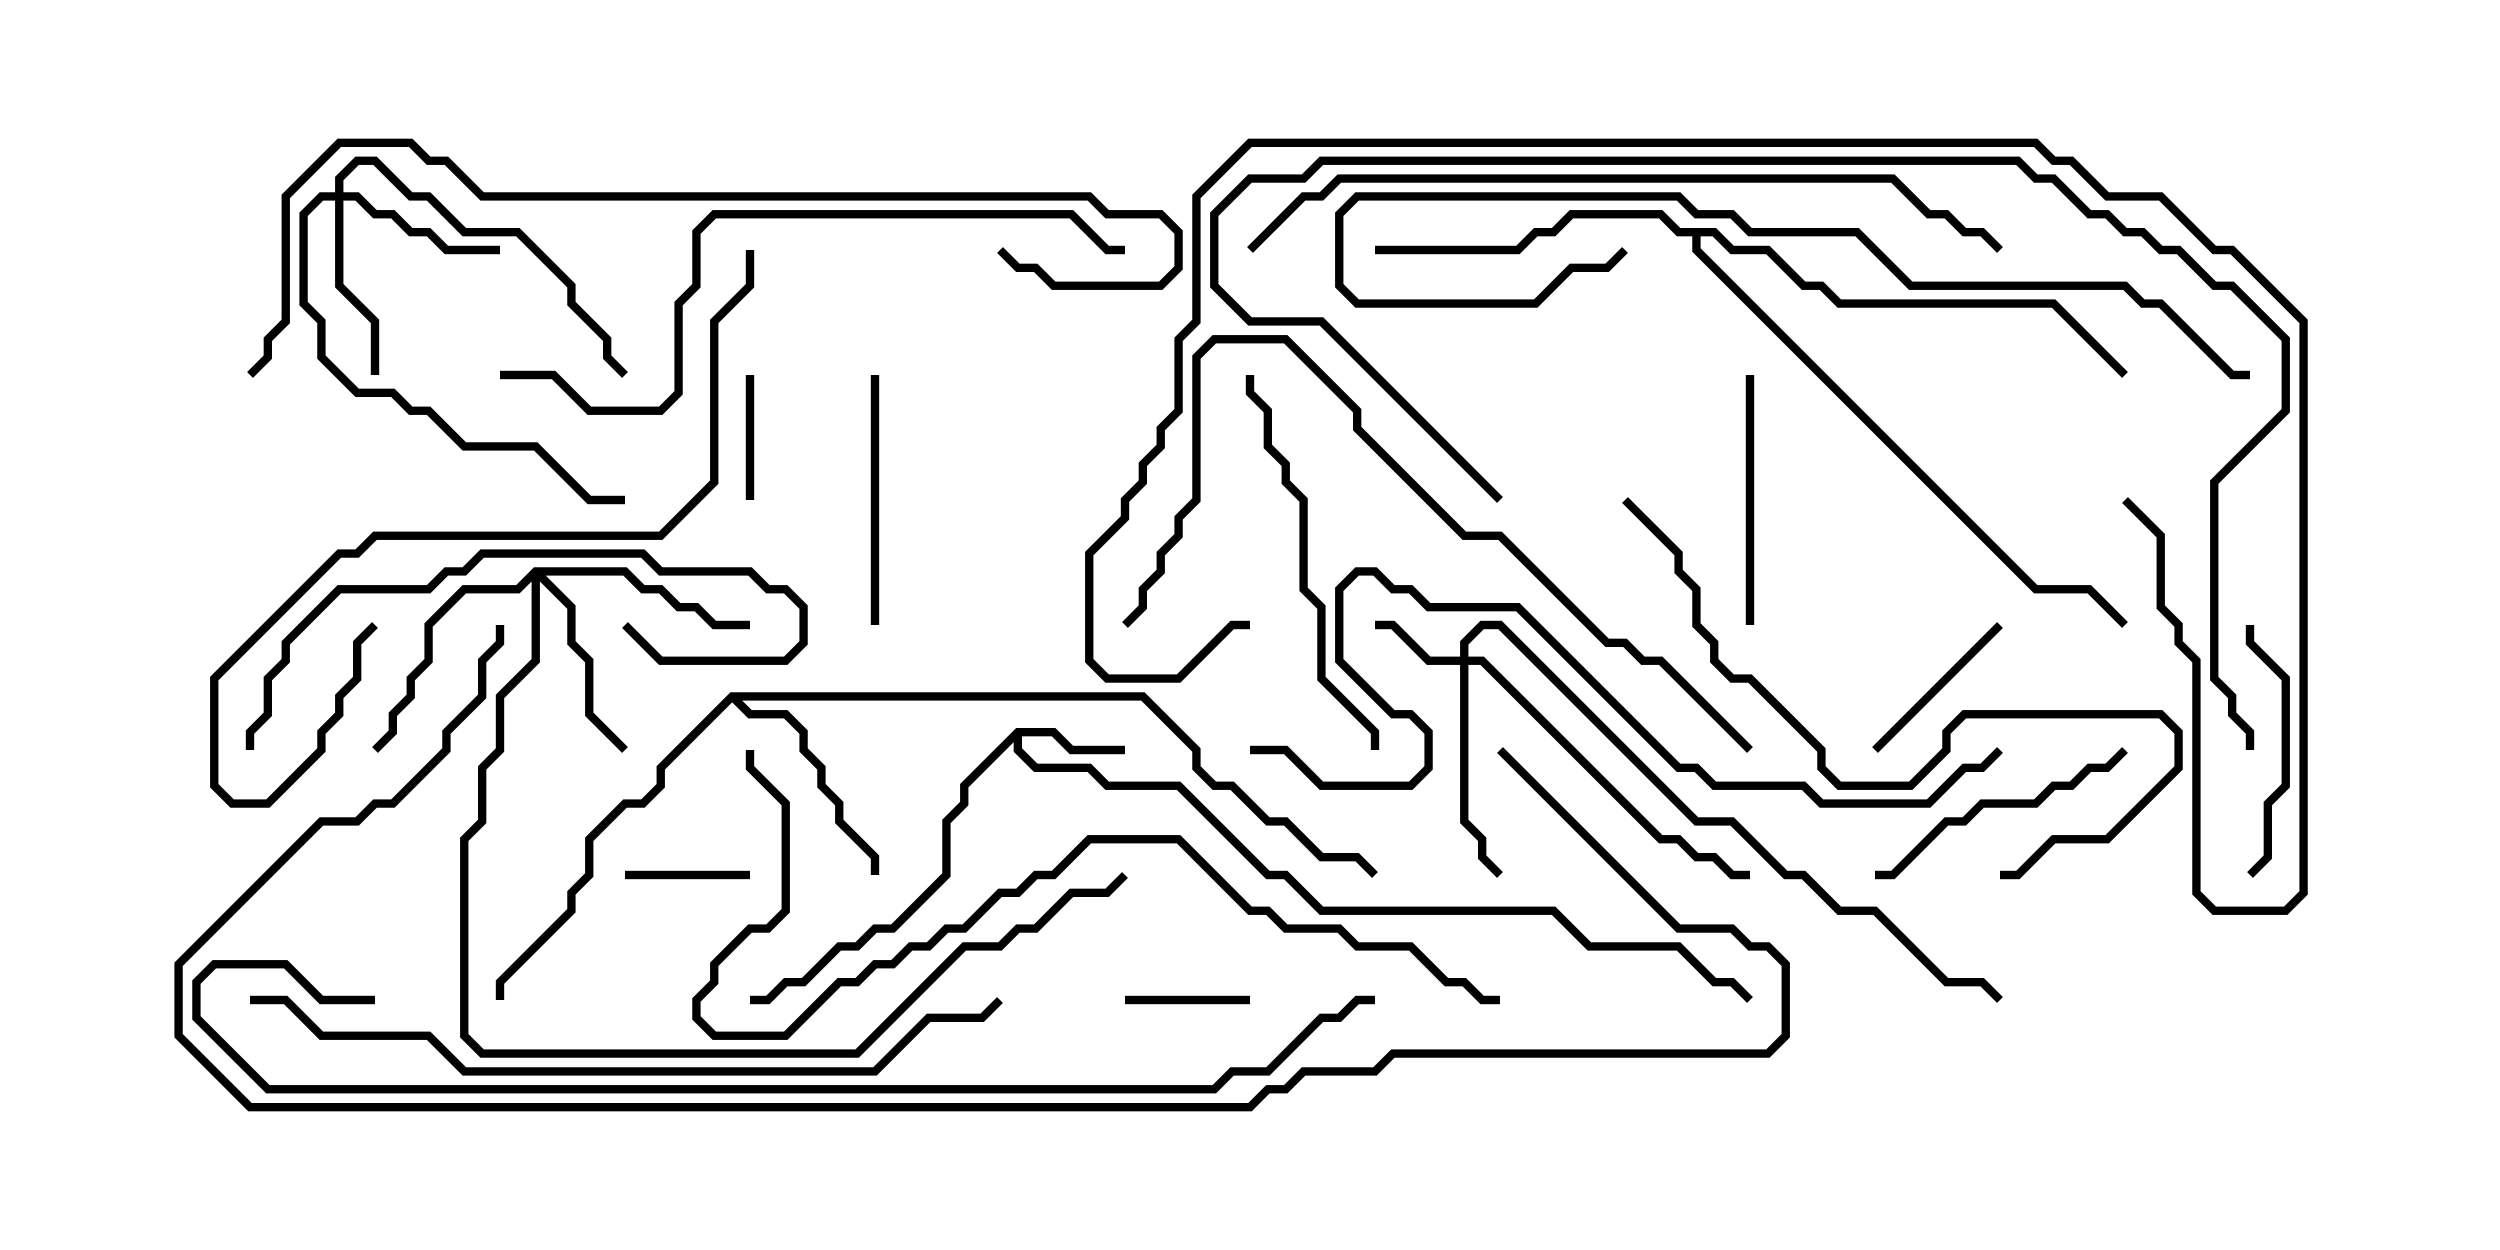 <svg version="1.1" width="30" height="15" xmlns="http://www.w3.org/2000/svg"><path d="M12.194,8.736L12.664,8.736L12.878,8.95L13.5,8.95L13.5,9.05L12.836,9.05L12.622,8.836L12.264,8.836L12.264,8.979L12.449,9.164L13.092,9.164L13.306,9.379L14.164,9.379L15.235,10.45L15.449,10.45L15.878,10.879L18.664,10.879L19.092,11.307L20.164,11.307L20.592,11.736L20.806,11.736L21.035,11.965L20.965,12.035L20.765,11.836L20.551,11.836L20.122,11.407L19.051,11.407L18.622,10.979L15.836,10.979L15.408,10.55L15.194,10.55L14.122,9.479L13.265,9.479L13.051,9.264L12.408,9.264L12.164,9.021L12.164,8.906L11.621,9.449L11.621,9.664L11.407,9.878L11.407,10.521L10.735,11.193L10.521,11.193L10.306,11.407L10.092,11.407L9.664,11.836L9.449,11.836L9.235,12.05L9,12.05L9,11.95L9.194,11.95L9.408,11.736L9.622,11.736L10.051,11.307L10.265,11.307L10.479,11.093L10.694,11.093L11.307,10.479L11.307,9.836L11.521,9.622L11.521,9.408z" stroke="none"/><path d="M8.765,8.307L13.735,8.307L14.407,8.979L14.407,9.194L14.592,9.379L14.806,9.379L15.235,9.807L15.449,9.807L15.878,10.236L16.306,10.236L16.535,10.465L16.465,10.535L16.265,10.336L15.836,10.336L15.408,9.907L15.194,9.907L14.765,9.479L14.551,9.479L14.307,9.235L14.307,9.021L13.694,8.407L8.906,8.407L9.021,8.521L9.449,8.521L9.693,8.765L9.693,8.979L9.907,9.194L9.907,9.408L10.121,9.622L10.121,9.836L10.55,10.265L10.55,10.5L10.45,10.5L10.45,10.306L10.021,9.878L10.021,9.664L9.807,9.449L9.807,9.235L9.593,9.021L9.593,8.806L9.408,8.621L8.979,8.621L8.786,8.428L7.979,9.235L7.979,9.449L7.735,9.693L7.521,9.693L7.121,10.092L7.121,10.521L6.907,10.735L6.907,10.949L6.05,11.806L6.05,12L5.95,12L5.95,11.765L6.807,10.908L6.807,10.694L7.021,10.479L7.021,10.051L7.479,9.593L7.694,9.593L7.879,9.408L7.879,9.194z" stroke="none"/><path d="M20.592,2.736L20.806,2.95L21.235,2.95L21.664,3.379L21.878,3.379L22.092,3.593L24.664,3.593L25.535,4.465L25.465,4.535L24.622,3.693L22.051,3.693L21.836,3.479L21.622,3.479L21.194,3.05L20.765,3.05L20.551,2.836L20.407,2.836L20.407,2.979L24.449,7.021L25.092,7.021L25.535,7.465L25.465,7.535L25.051,7.121L24.408,7.121L20.307,3.021L20.307,2.836L20.122,2.836L19.908,2.621L18.878,2.621L18.664,2.836L18.449,2.836L18.235,3.05L16.5,3.05L16.5,2.95L18.194,2.95L18.408,2.736L18.622,2.736L18.836,2.521L19.949,2.521L20.164,2.736z" stroke="none"/><path d="M17.521,7.879L17.521,7.694L17.765,7.45L18.021,7.45L20.378,9.807L20.806,9.807L21.449,10.45L21.664,10.45L22.092,10.879L22.521,10.879L23.378,11.736L23.806,11.736L24.035,11.965L23.965,12.035L23.765,11.836L23.336,11.836L22.479,10.979L22.051,10.979L21.622,10.55L21.408,10.55L20.765,9.907L20.336,9.907L17.979,7.55L17.806,7.55L17.621,7.735L17.621,7.879L17.806,7.879L19.949,10.021L20.164,10.021L20.378,10.236L20.592,10.236L20.806,10.45L21,10.45L21,10.55L20.765,10.55L20.551,10.336L20.336,10.336L20.122,10.121L19.908,10.121L17.765,7.979L17.621,7.979L17.621,9.836L17.836,10.051L17.836,10.265L18.035,10.465L17.965,10.535L17.736,10.306L17.736,10.092L17.521,9.878L17.521,7.979L17.122,7.979L16.694,7.55L16.5,7.55L16.5,7.45L16.735,7.45L17.164,7.879z" stroke="none"/><path d="M4.021,2.307L4.021,2.122L4.265,1.879L4.521,1.879L4.949,2.307L5.164,2.307L5.592,2.736L6.235,2.736L6.907,3.408L6.907,3.622L7.336,4.051L7.336,4.265L7.535,4.465L7.465,4.535L7.236,4.306L7.236,4.092L6.807,3.664L6.807,3.449L6.194,2.836L5.551,2.836L5.122,2.407L4.908,2.407L4.479,1.979L4.306,1.979L4.121,2.164L4.121,2.307L4.306,2.307L4.521,2.521L4.735,2.521L4.949,2.736L5.164,2.736L5.378,2.95L6,2.95L6,3.05L5.336,3.05L5.122,2.836L4.908,2.836L4.694,2.621L4.479,2.621L4.265,2.407L4.121,2.407L4.121,3.408L4.55,3.836L4.55,4.5L4.45,4.5L4.45,3.878L4.021,3.449L4.021,2.407L3.878,2.407L3.693,2.592L3.693,3.622L3.907,3.836L3.907,4.265L4.306,4.664L4.735,4.664L4.949,4.879L5.164,4.879L5.592,5.307L6.449,5.307L7.092,5.95L7.5,5.95L7.5,6.05L7.051,6.05L6.408,5.407L5.551,5.407L5.122,4.979L4.908,4.979L4.694,4.764L4.265,4.764L3.807,4.306L3.807,3.878L3.593,3.664L3.593,2.551L3.836,2.307z" stroke="none"/><path d="M6.408,6.807L7.521,6.807L7.735,7.021L7.949,7.021L8.164,7.236L8.378,7.236L8.592,7.45L9,7.45L9,7.55L8.551,7.55L8.336,7.336L8.122,7.336L7.908,7.121L7.694,7.121L7.479,6.907L6.549,6.907L6.907,7.265L6.907,7.694L7.121,7.908L7.121,8.551L7.535,8.965L7.465,9.035L7.021,8.592L7.021,7.949L6.807,7.735L6.807,7.306L6.479,6.978L6.479,7.949L6.05,8.378L6.05,9.021L5.836,9.235L5.836,9.878L5.621,10.092L5.621,12.408L5.806,12.593L10.265,12.593L11.551,11.307L11.979,11.307L12.194,11.093L12.408,11.093L12.836,10.664L13.265,10.664L13.465,10.465L13.535,10.535L13.306,10.764L12.878,10.764L12.449,11.193L12.235,11.193L12.021,11.407L11.592,11.407L10.306,12.693L5.765,12.693L5.521,12.449L5.521,10.051L5.736,9.836L5.736,9.194L5.95,8.979L5.95,8.336L6.379,7.908L6.379,6.978L6.235,7.121L5.592,7.121L5.193,7.521L5.193,7.949L4.979,8.164L4.979,8.378L4.764,8.592L4.764,8.806L4.535,9.035L4.465,8.965L4.664,8.765L4.664,8.551L4.879,8.336L4.879,8.122L5.093,7.908L5.093,7.479L5.551,7.021L6.194,7.021z" stroke="none"/><path d="M8.95,4.5L9.05,4.5L9.05,6L8.95,6z" stroke="none"/><path d="M15,11.95L15,12.05L13.5,12.05L13.5,11.95z" stroke="none"/><path d="M9,10.45L9,10.55L7.5,10.55L7.5,10.45z" stroke="none"/><path d="M22.535,9.035L22.465,8.965L23.965,7.465L24.035,7.535z" stroke="none"/><path d="M10.45,4.5L10.55,4.5L10.55,7.5L10.45,7.5z" stroke="none"/><path d="M20.95,4.5L21.05,4.5L21.05,7.5L20.95,7.5z" stroke="none"/><path d="M26.95,7.5L27.05,7.5L27.05,7.694L27.479,8.122L27.479,9.449L27.264,9.664L27.264,10.306L27.035,10.535L26.965,10.465L27.164,10.265L27.164,9.622L27.379,9.408L27.379,8.164L26.95,7.735z" stroke="none"/><path d="M25.465,8.965L25.535,9.035L25.306,9.264L25.092,9.264L24.878,9.479L24.664,9.479L24.449,9.693L23.806,9.693L23.592,9.907L23.378,9.907L22.735,10.55L22.5,10.55L22.5,10.45L22.694,10.45L23.336,9.807L23.551,9.807L23.765,9.593L24.408,9.593L24.622,9.379L24.836,9.379L25.051,9.164L25.265,9.164z" stroke="none"/><path d="M16.55,9L16.45,9L16.45,8.806L15.807,8.164L15.807,7.306L15.593,7.092L15.593,6.021L15.379,5.806L15.379,5.592L15.164,5.378L15.164,4.949L14.95,4.735L14.95,4.5L15.05,4.5L15.05,4.694L15.264,4.908L15.264,5.336L15.479,5.551L15.479,5.765L15.693,5.979L15.693,7.051L15.907,7.265L15.907,8.122L16.55,8.765z" stroke="none"/><path d="M7.465,7.535L7.535,7.465L7.949,7.879L9.408,7.879L9.593,7.694L9.593,7.306L9.408,7.121L9.194,7.121L8.979,6.907L7.908,6.907L7.694,6.693L5.806,6.693L5.592,6.907L5.378,6.907L5.164,7.121L4.092,7.121L3.479,7.735L3.479,7.949L3.264,8.164L3.264,8.592L3.05,8.806L3.05,9L2.95,9L2.95,8.765L3.164,8.551L3.164,8.122L3.379,7.908L3.379,7.694L4.051,7.021L5.122,7.021L5.336,6.807L5.551,6.807L5.765,6.593L7.735,6.593L7.949,6.807L9.021,6.807L9.235,7.021L9.449,7.021L9.693,7.265L9.693,7.735L9.449,7.979L7.908,7.979z" stroke="none"/><path d="M8.95,3L9.05,3L9.05,3.449L8.621,3.878L8.621,5.806L7.949,6.479L4.521,6.479L4.306,6.693L4.092,6.693L2.621,8.164L2.621,9.408L2.806,9.593L3.194,9.593L3.807,8.979L3.807,8.765L4.021,8.551L4.021,8.336L4.236,8.122L4.236,7.694L4.465,7.465L4.535,7.535L4.336,7.735L4.336,8.164L4.121,8.378L4.121,8.592L3.907,8.806L3.907,9.021L3.235,9.693L2.765,9.693L2.521,9.449L2.521,8.122L4.051,6.593L4.265,6.593L4.479,6.379L7.908,6.379L8.521,5.765L8.521,3.836L8.95,3.408z" stroke="none"/><path d="M19.465,6.035L19.535,5.965L20.193,6.622L20.193,6.836L20.407,7.051L20.407,7.479L20.621,7.694L20.621,7.908L20.806,8.093L21.021,8.093L21.907,8.979L21.907,9.194L22.092,9.379L22.908,9.379L23.307,8.979L23.307,8.765L23.551,8.521L25.949,8.521L26.193,8.765L26.193,9.235L25.306,10.121L24.664,10.121L24.235,10.55L24,10.55L24,10.45L24.194,10.45L24.622,10.021L25.265,10.021L26.093,9.194L26.093,8.806L25.908,8.621L23.592,8.621L23.407,8.806L23.407,9.021L22.949,9.479L22.051,9.479L21.807,9.235L21.807,9.021L20.979,8.193L20.765,8.193L20.521,7.949L20.521,7.735L20.307,7.521L20.307,7.092L20.093,6.878L20.093,6.664z" stroke="none"/><path d="M6,4.55L6,4.45L6.664,4.45L7.092,4.879L7.908,4.879L8.093,4.694L8.093,3.622L8.307,3.408L8.307,2.765L8.551,2.521L12.878,2.521L13.306,2.95L13.5,2.95L13.5,3.05L13.265,3.05L12.836,2.621L8.592,2.621L8.407,2.806L8.407,3.449L8.193,3.664L8.193,4.735L7.949,4.979L7.051,4.979L6.622,4.55z" stroke="none"/><path d="M21.035,8.965L20.965,9.035L19.908,7.979L19.694,7.979L19.479,7.764L19.265,7.764L17.979,6.479L17.551,6.479L16.236,5.164L16.236,4.949L15.408,4.121L14.592,4.121L14.407,4.306L14.407,6.021L14.193,6.235L14.193,6.449L13.979,6.664L13.979,6.878L13.764,7.092L13.764,7.306L13.535,7.535L13.465,7.465L13.664,7.265L13.664,7.051L13.879,6.836L13.879,6.622L14.093,6.408L14.093,6.194L14.307,5.979L14.307,4.265L14.551,4.021L15.449,4.021L16.336,4.908L16.336,5.122L17.592,6.379L18.021,6.379L19.306,7.664L19.521,7.664L19.735,7.879L19.949,7.879z" stroke="none"/><path d="M27,4.45L27,4.55L26.765,4.55L25.908,3.693L25.694,3.693L25.479,3.479L22.908,3.479L22.265,2.836L20.979,2.836L20.765,2.621L20.336,2.621L20.122,2.407L16.306,2.407L16.121,2.592L16.121,3.408L16.306,3.593L18.408,3.593L18.836,3.164L19.265,3.164L19.465,2.965L19.535,3.035L19.306,3.264L18.878,3.264L18.449,3.693L16.265,3.693L16.021,3.449L16.021,2.551L16.265,2.307L20.164,2.307L20.378,2.521L20.806,2.521L21.021,2.736L22.306,2.736L22.949,3.379L25.521,3.379L25.735,3.593L25.949,3.593L26.806,4.45z" stroke="none"/><path d="M15,9.05L15,8.95L15.449,8.95L15.878,9.379L16.908,9.379L17.093,9.194L17.093,8.806L16.908,8.621L16.694,8.621L16.021,7.949L16.021,7.051L16.265,6.807L16.521,6.807L16.735,7.021L16.949,7.021L17.164,7.236L18.235,7.236L20.164,9.164L20.378,9.164L20.592,9.379L21.664,9.379L21.878,9.593L23.122,9.593L23.551,9.164L23.765,9.164L23.965,8.965L24.035,9.035L23.806,9.264L23.592,9.264L23.164,9.693L21.836,9.693L21.622,9.479L20.551,9.479L20.336,9.264L20.122,9.264L18.194,7.336L17.122,7.336L16.908,7.121L16.694,7.121L16.479,6.907L16.306,6.907L16.121,7.092L16.121,7.908L16.735,8.521L16.949,8.521L17.193,8.765L17.193,9.235L16.949,9.479L15.836,9.479L15.408,9.05z" stroke="none"/><path d="M3,12.05L3,11.95L3.449,11.95L3.878,12.379L5.164,12.379L5.592,12.807L10.479,12.807L11.122,12.164L11.765,12.164L11.965,11.965L12.035,12.035L11.806,12.264L11.164,12.264L10.521,12.907L5.551,12.907L5.122,12.479L3.836,12.479L3.408,12.05z" stroke="none"/><path d="M15.035,3.035L14.965,2.965L15.622,2.307L15.836,2.307L16.051,2.093L22.735,2.093L23.164,2.521L23.378,2.521L23.592,2.736L23.806,2.736L24.035,2.965L23.965,3.035L23.765,2.836L23.551,2.836L23.336,2.621L23.122,2.621L22.694,2.193L16.092,2.193L15.878,2.407L15.664,2.407z" stroke="none"/><path d="M11.965,3.035L12.035,2.965L12.235,3.164L12.449,3.164L12.664,3.379L13.908,3.379L14.093,3.194L14.093,2.806L13.908,2.621L13.265,2.621L13.051,2.407L5.765,2.407L5.336,1.979L5.122,1.979L4.908,1.764L4.092,1.764L3.479,2.378L3.479,3.878L3.264,4.092L3.264,4.306L3.035,4.535L2.965,4.465L3.164,4.265L3.164,4.051L3.379,3.836L3.379,2.336L4.051,1.664L4.949,1.664L5.164,1.879L5.378,1.879L5.806,2.307L13.092,2.307L13.306,2.521L13.949,2.521L14.193,2.765L14.193,3.235L13.949,3.479L12.622,3.479L12.408,3.264L12.194,3.264z" stroke="none"/><path d="M18.035,5.965L17.965,6.035L15.836,3.907L14.979,3.907L14.521,3.449L14.521,2.551L14.979,2.093L15.622,2.093L15.836,1.879L24.235,1.879L24.449,2.093L24.664,2.093L25.092,2.521L25.306,2.521L25.521,2.736L25.735,2.736L25.949,2.95L26.164,2.95L26.592,3.379L26.806,3.379L27.479,4.051L27.479,4.949L26.621,5.806L26.621,8.122L26.836,8.336L26.836,8.551L27.05,8.765L27.05,9L26.95,9L26.95,8.806L26.736,8.592L26.736,8.378L26.521,8.164L26.521,5.765L27.379,4.908L27.379,4.092L26.765,3.479L26.551,3.479L26.122,3.05L25.908,3.05L25.694,2.836L25.479,2.836L25.265,2.621L25.051,2.621L24.622,2.193L24.408,2.193L24.194,1.979L15.878,1.979L15.664,2.193L15.021,2.193L14.621,2.592L14.621,3.408L15.021,3.807L15.878,3.807z" stroke="none"/><path d="M8.95,9L9.05,9L9.05,9.194L9.479,9.622L9.479,10.949L9.235,11.193L9.021,11.193L8.621,11.592L8.621,11.806L8.407,12.021L8.407,12.194L8.592,12.379L9.408,12.379L10.051,11.736L10.265,11.736L10.479,11.521L10.694,11.521L10.908,11.307L11.122,11.307L11.336,11.093L11.551,11.093L11.979,10.664L12.194,10.664L12.408,10.45L12.622,10.45L13.051,10.021L14.164,10.021L15.021,10.879L15.235,10.879L15.449,11.093L16.092,11.093L16.306,11.307L16.949,11.307L17.378,11.736L17.592,11.736L17.806,11.95L18,11.95L18,12.05L17.765,12.05L17.551,11.836L17.336,11.836L16.908,11.407L16.265,11.407L16.051,11.193L15.408,11.193L15.194,10.979L14.979,10.979L14.122,10.121L13.092,10.121L12.664,10.55L12.449,10.55L12.235,10.764L12.021,10.764L11.592,11.193L11.378,11.193L11.164,11.407L10.949,11.407L10.735,11.621L10.521,11.621L10.306,11.836L10.092,11.836L9.449,12.479L8.551,12.479L8.307,12.235L8.307,11.979L8.521,11.765L8.521,11.551L8.979,11.093L9.194,11.093L9.379,10.908L9.379,9.664L8.95,9.235z" stroke="none"/><path d="M25.465,6.035L25.535,5.965L25.979,6.408L25.979,7.265L26.193,7.479L26.193,7.694L26.407,7.908L26.407,10.694L26.592,10.879L27.408,10.879L27.593,10.694L27.593,3.878L26.765,3.05L26.551,3.05L25.908,2.407L25.265,2.407L24.836,1.979L24.622,1.979L24.408,1.764L15.021,1.764L14.407,2.378L14.407,3.878L14.193,4.092L14.193,4.949L13.979,5.164L13.979,5.378L13.764,5.592L13.764,5.806L13.55,6.021L13.55,6.235L13.121,6.664L13.121,7.908L13.306,8.093L14.122,8.093L14.765,7.45L15,7.45L15,7.55L14.806,7.55L14.164,8.193L13.265,8.193L13.021,7.949L13.021,6.622L13.45,6.194L13.45,5.979L13.664,5.765L13.664,5.551L13.879,5.336L13.879,5.122L14.093,4.908L14.093,4.051L14.307,3.836L14.307,2.336L14.979,1.664L24.449,1.664L24.664,1.879L24.878,1.879L25.306,2.307L25.949,2.307L26.592,2.95L26.806,2.95L27.693,3.836L27.693,10.735L27.449,10.979L26.551,10.979L26.307,10.735L26.307,7.949L26.093,7.735L26.093,7.521L25.879,7.306L25.879,6.449z" stroke="none"/><path d="M4.5,11.95L4.5,12.05L3.836,12.05L3.408,11.621L2.592,11.621L2.407,11.806L2.407,12.194L3.235,13.021L14.551,13.021L14.765,12.807L15.194,12.807L15.836,12.164L16.051,12.164L16.265,11.95L16.5,11.95L16.5,12.05L16.306,12.05L16.092,12.264L15.878,12.264L15.235,12.907L14.806,12.907L14.592,13.121L3.194,13.121L2.307,12.235L2.307,11.765L2.551,11.521L3.449,11.521L3.878,11.95z" stroke="none"/><path d="M17.965,9.035L18.035,8.965L20.164,11.093L20.806,11.093L21.021,11.307L21.235,11.307L21.479,11.551L21.479,12.449L21.235,12.693L16.735,12.693L16.521,12.907L15.664,12.907L15.449,13.121L15.235,13.121L15.021,13.336L2.979,13.336L2.093,12.449L2.093,11.551L3.836,9.807L4.265,9.807L4.479,9.593L4.694,9.593L5.307,8.979L5.307,8.765L5.736,8.336L5.736,7.908L5.95,7.694L5.95,7.5L6.05,7.5L6.05,7.735L5.836,7.949L5.836,8.378L5.407,8.806L5.407,9.021L4.735,9.693L4.521,9.693L4.306,9.907L3.878,9.907L2.193,11.592L2.193,12.408L3.021,13.236L14.979,13.236L15.194,13.021L15.408,13.021L15.622,12.807L16.479,12.807L16.694,12.593L21.194,12.593L21.379,12.408L21.379,11.592L21.194,11.407L20.979,11.407L20.765,11.193L20.122,11.193z" stroke="none"/></svg>